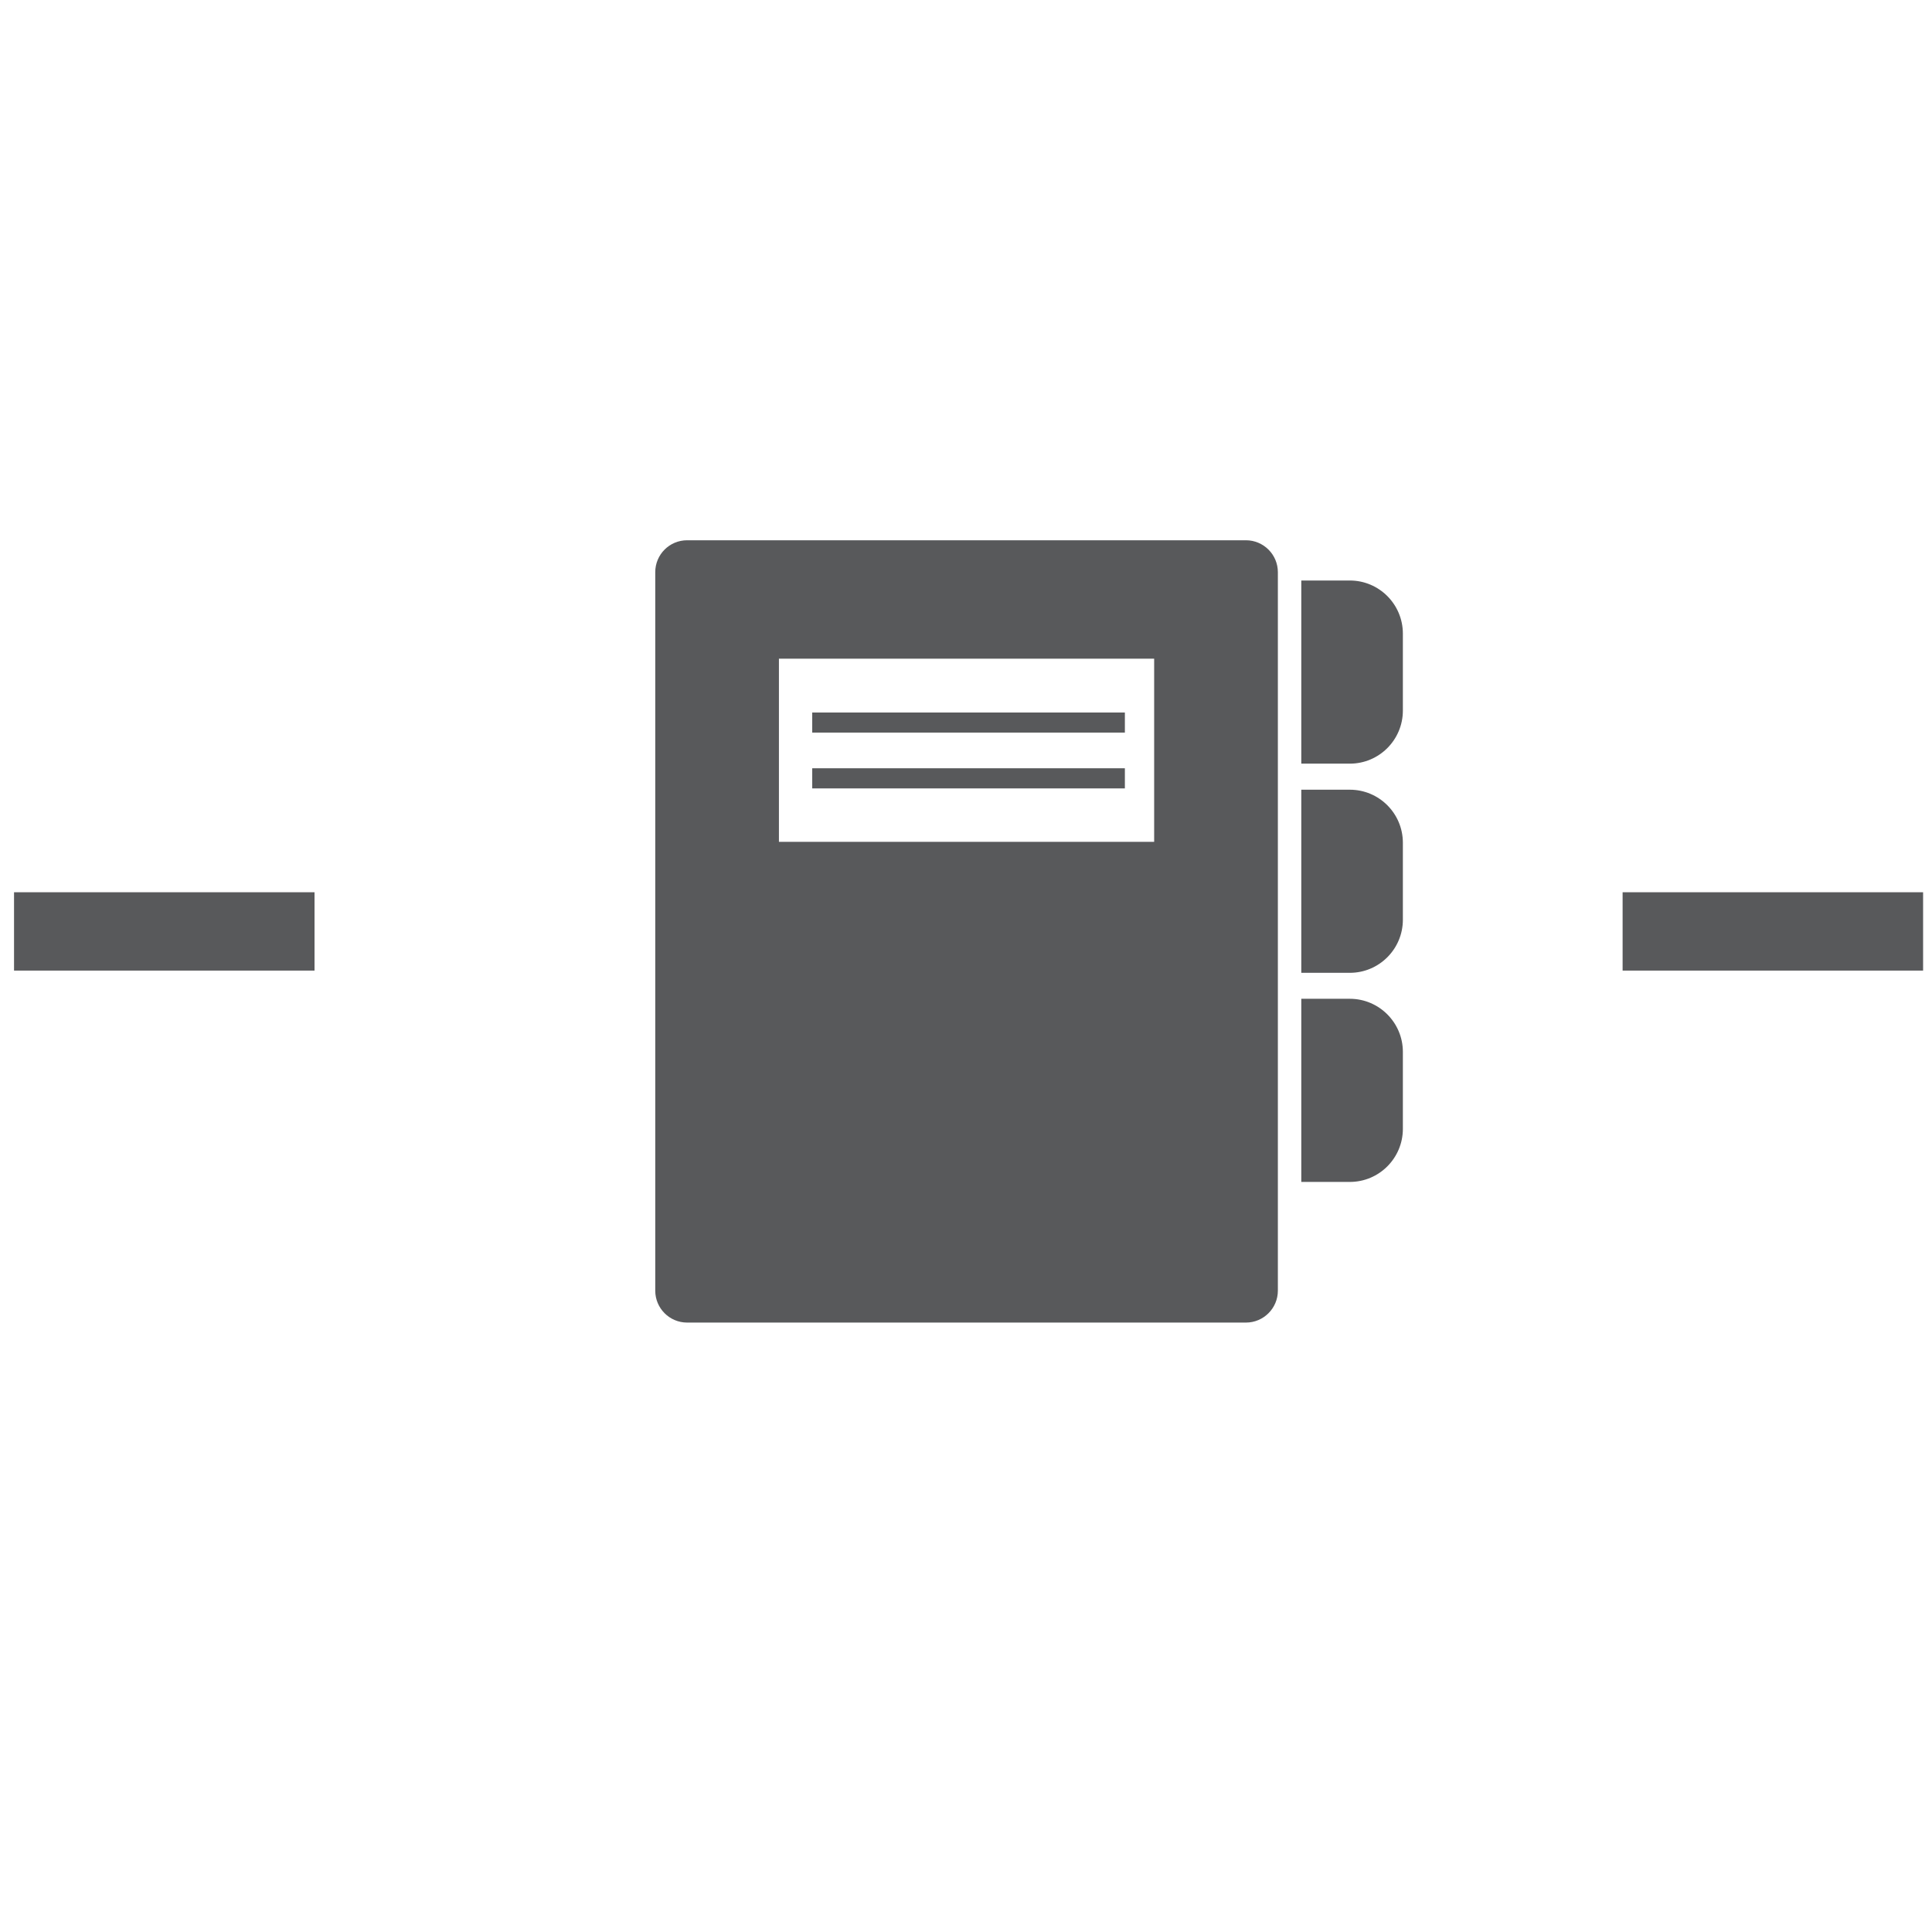 <svg id="Слой_1" xmlns="http://www.w3.org/2000/svg" width="64" height="64" viewBox="0 0 64 64"><g fill="#58595B"><path d="M44.714,19.23h-1.607v6.067h1.607c0.971,0,1.758-0.788,1.758-1.759V20.99 C46.472,20.019,45.685,19.23,44.714,19.23z"/><path d="M44.714,26.16h-1.607v6.066h1.607c0.971,0,1.758-0.789,1.758-1.759v-2.549 C46.472,26.947,45.685,26.16,44.714,26.16z"/><path d="M44.714,33.086h-1.607v6.067h1.607c0.971,0,1.758-0.788,1.758-1.76v-2.548 C46.472,33.877,45.685,33.086,44.714,33.086z"/><path d="M41.273,17.897H22.762c-0.584,0-1.056,0.472-1.056,1.058v23.799c0,0.584,0.472,1.058,1.056,1.058h18.511 c0.583,0,1.058-0.474,1.058-1.058V18.955C42.331,18.37,41.856,17.897,41.273,17.897z M38.233,27.887h-12.43V21.82h12.43V27.887z"/><path d="M26.906 23.603H37.263V24.268H26.906z"/><path d="M26.906 25.45H37.263V26.117H26.906z"/></g><g fill="#58595B"><path d="M0.465 29.557H10.419V32.152H0.465z"/><path d="M53.751 29.557H63.705V32.152H53.751z"/></g></svg>